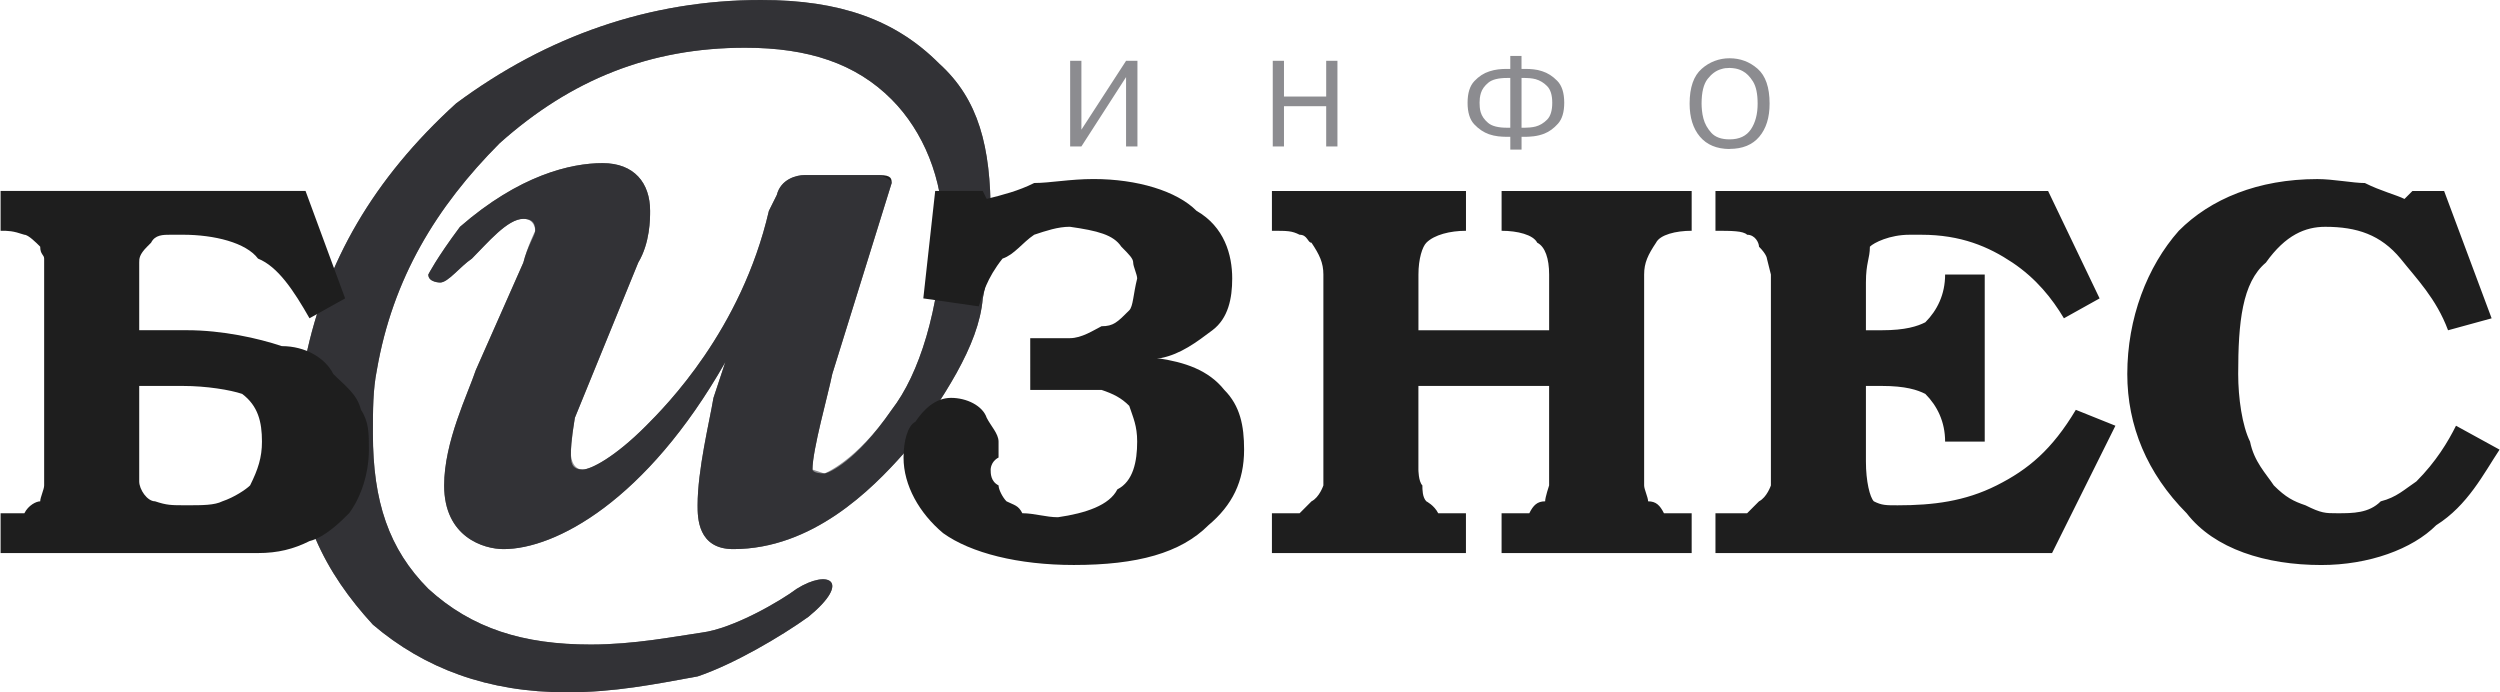 <svg width="130" height="36" viewBox="0 0 130 36" fill="none" xmlns="http://www.w3.org/2000/svg">
<path fill-rule="evenodd" clip-rule="evenodd" d="M87.968 9.931H78.083V12.001C78.907 12.001 79.731 12.207 79.936 12.621C80.349 12.828 80.555 13.449 80.555 14.277V17.174H73.759V14.277C73.759 13.449 73.965 12.828 74.171 12.621C74.583 12.207 75.407 12.001 76.231 12.001V9.931H66.14V12.001C66.963 12.001 67.169 12.001 67.58 12.207C67.993 12.207 67.993 12.621 68.198 12.621C68.61 13.242 68.816 13.656 68.816 14.277V25.242C68.816 25.242 68.61 25.862 68.198 26.069L67.58 26.689H66.14V28.759H76.229V26.689H74.787C74.581 26.276 74.17 26.069 74.17 26.069C73.964 25.862 73.964 25.448 73.964 25.242C73.757 25.034 73.757 24.415 73.757 24.415V20.07H80.554V25.242C80.554 25.242 80.347 25.862 80.347 26.069C79.935 26.069 79.73 26.276 79.524 26.689H78.082V28.759H87.967V26.689H86.525C86.318 26.276 86.114 26.069 85.701 26.069C85.701 25.862 85.495 25.448 85.495 25.242V14.276C85.495 13.655 85.701 13.242 86.114 12.621C86.318 12.207 87.143 12 87.967 12V9.931H87.968ZM89.204 9.931V12.001C90.027 12.001 90.644 12.001 90.85 12.207C91.263 12.207 91.468 12.621 91.468 12.828C91.88 13.242 91.88 13.449 91.88 13.449L92.087 14.277V25.242C92.087 25.242 91.88 25.862 91.468 26.069L90.85 26.689H89.204V28.759H106.707L110.002 22.138L107.943 21.311C106.707 23.38 105.471 24.415 103.824 25.242C102.176 26.069 100.529 26.276 98.676 26.276C98.057 26.276 97.851 26.276 97.44 26.069C97.234 25.862 97.028 25.034 97.028 24V20.069H97.852C99.087 20.069 99.706 20.275 100.117 20.483C100.736 21.105 101.146 21.932 101.146 22.965H103.206V14.276H101.146C101.146 15.31 100.735 16.138 100.117 16.759C99.706 16.966 99.088 17.173 97.852 17.173H97.028V14.69C97.028 13.656 97.234 13.449 97.234 12.828C97.44 12.621 98.263 12.207 99.293 12.207H99.911C101.97 12.207 103.412 12.828 104.648 13.655C105.883 14.483 106.707 15.517 107.324 16.551L109.179 15.517L106.501 9.931L89.204 9.931ZM127.712 22.138C127.299 22.965 126.682 24.001 125.652 25.034C125.033 25.448 124.623 25.862 123.799 26.069C123.18 26.689 122.357 26.689 121.534 26.689C120.915 26.689 120.71 26.689 119.885 26.276C119.268 26.069 118.856 25.862 118.239 25.242C117.826 24.62 117.209 24.001 117.003 22.966C116.592 22.139 116.386 20.69 116.386 19.449C116.386 16.759 116.592 14.691 117.826 13.656C118.855 12.208 119.885 11.794 120.915 11.794C122.563 11.794 123.799 12.208 124.829 13.449C125.652 14.484 126.682 15.518 127.299 17.174L129.565 16.553L127.094 9.932H125.446L125.033 10.346C124.622 10.139 123.799 9.932 122.974 9.518C122.357 9.518 121.327 9.312 120.504 9.312C117.415 9.312 114.943 10.346 113.296 12.002C111.648 13.864 110.619 16.553 110.619 19.45C110.619 22.14 111.648 24.622 113.707 26.691C115.149 28.554 117.826 29.381 120.71 29.381C123.18 29.381 125.445 28.554 126.682 27.312C128.328 26.277 129.154 24.622 129.977 23.381L127.712 22.138ZM48.84 3.31C46.575 1.035 43.692 0 39.574 0C33.807 0 28.453 1.862 23.717 5.379C19.393 9.31 16.922 13.656 15.892 18.62C15.48 20.069 15.273 21.104 15.273 22.137C15.273 26.689 16.921 29.792 19.392 32.483C22.069 34.759 25.364 36 29.483 36C31.954 36 34.013 35.586 36.278 35.173C38.131 34.551 40.603 33.104 42.044 32.069C44.309 30.206 43.074 29.587 41.426 30.62C40.602 31.242 38.131 32.689 36.484 32.896C35.042 33.104 32.982 33.516 30.718 33.516C27.216 33.516 24.539 32.689 22.274 30.62C20.215 28.551 19.391 26.069 19.391 22.551C19.391 21.31 19.391 20.275 19.597 19.241C20.421 14.482 22.686 10.758 25.981 7.448C29.688 4.137 33.806 2.482 38.748 2.482C42.043 2.482 44.514 3.31 46.367 5.172C48.015 6.827 49.044 9.31 49.044 12.001C48.838 16.139 47.808 19.448 46.367 21.311C44.514 24.001 43.072 24.621 42.866 24.621C42.248 24.621 42.248 24.415 42.248 24.415C42.248 23.38 43.072 20.484 43.278 19.449L46.366 9.518C46.366 9.312 46.366 9.104 45.748 9.104H41.836C41.424 9.104 40.6 9.311 40.394 10.139L39.982 10.967C38.541 17.174 34.629 21.105 33.599 22.139C31.951 23.794 30.716 24.415 30.303 24.415C29.686 24.415 29.686 24.001 29.686 23.588C29.686 23.38 29.686 22.966 29.892 21.725L33.187 13.656C33.805 12.621 33.805 11.38 33.805 10.966C33.805 9.517 32.981 8.483 31.334 8.483C29.686 8.483 27.009 9.104 23.92 11.794C22.684 13.449 22.272 14.277 22.272 14.277C22.272 14.691 22.89 14.691 22.89 14.691C23.302 14.691 23.92 13.863 24.537 13.449C25.361 12.622 26.39 11.38 27.214 11.38C27.832 11.38 27.832 11.794 27.832 12.001C27.832 12.208 27.42 12.828 27.214 13.656L24.743 19.243C24.331 20.484 23.096 22.966 23.096 25.243C23.096 27.933 25.155 28.553 26.185 28.553C28.862 28.553 33.598 26.071 37.717 18.829L37.1 20.691C36.893 21.933 36.275 24.416 36.275 26.277C36.275 26.899 36.275 28.553 38.128 28.553C42.247 28.553 45.336 25.449 46.984 23.588C49.043 20.691 50.896 18.001 51.103 15.519C51.514 13.657 51.514 12.209 51.514 11.174C51.518 7.655 50.9 5.172 48.84 3.31Z" fill="#1E1E1E"/>
<path fill-rule="evenodd" clip-rule="evenodd" d="M48.84 3.31C46.575 1.035 43.692 0 39.574 0C33.807 0 28.453 1.862 23.717 5.379C19.393 9.31 16.922 13.656 15.892 18.62C15.48 20.069 15.273 21.104 15.273 22.137C15.273 26.689 16.921 29.792 19.392 32.483C22.069 34.759 25.364 36 29.483 36C31.954 36 34.013 35.586 36.278 35.173C38.131 34.551 40.603 33.104 42.044 32.069C44.309 30.206 43.074 29.587 41.426 30.62C40.602 31.242 38.131 32.689 36.484 32.896C35.042 33.104 32.982 33.516 30.718 33.516C27.216 33.516 24.539 32.689 22.274 30.62C20.215 28.551 19.391 26.069 19.391 22.551C19.391 21.31 19.391 20.275 19.597 19.241C20.421 14.482 22.686 10.758 25.981 7.448C29.688 4.137 33.806 2.482 38.748 2.482C42.043 2.482 44.514 3.31 46.367 5.172C48.015 6.827 49.044 9.31 49.044 12.001C48.838 16.139 47.808 19.448 46.367 21.311C44.514 24.001 42.866 24.621 42.866 24.621L42.248 24.415C42.248 23.38 43.072 20.484 43.278 19.449L46.366 9.518C46.366 9.312 45.748 9.104 45.748 9.104H41.836C41.424 9.104 40.6 9.311 40.394 10.139L39.982 10.967C38.541 17.174 34.629 21.105 33.599 22.139C31.951 23.794 30.716 24.415 30.303 24.415C29.686 24.415 29.686 23.588 29.686 23.588C29.686 23.588 29.686 22.966 29.892 21.725L33.187 13.656C33.805 12.621 33.805 11.38 33.805 10.966C33.805 9.517 32.981 8.483 31.334 8.483C29.686 8.483 27.009 9.104 23.92 11.794C22.684 13.449 22.272 14.277 22.272 14.277C22.272 14.691 22.89 14.691 22.89 14.691C23.302 14.691 23.92 13.863 24.537 13.449C25.361 12.622 26.39 11.38 27.214 11.38C27.832 11.38 27.832 12.001 27.832 12.001C27.832 12.001 27.42 12.828 27.214 13.656L24.743 19.243C24.331 20.484 23.096 22.966 23.096 25.243C23.096 27.933 25.155 28.553 26.185 28.553C28.862 28.553 33.598 26.071 37.717 18.829L37.1 20.691C36.893 21.933 36.275 24.416 36.275 26.277C36.275 26.899 36.275 28.553 38.128 28.553C42.247 28.553 45.336 25.449 46.984 23.588C49.043 20.691 50.896 18.001 51.103 15.519C51.514 13.657 51.514 12.209 51.514 11.174C51.518 7.655 50.9 5.172 48.84 3.31Z" fill="#404046" fill-opacity="0.6"/>
<path fill-rule="evenodd" clip-rule="evenodd" d="M0.031 9.931V12C0.443 12 0.649 12 1.267 12.207C1.472 12.207 1.885 12.621 2.091 12.828C2.091 13.242 2.296 13.242 2.296 13.449V25.242C2.296 25.448 2.091 25.862 2.091 26.069C1.885 26.069 1.472 26.275 1.267 26.689H0.031V28.759H13.417C14.447 28.759 15.27 28.551 16.094 28.137C16.918 27.931 17.742 27.102 18.153 26.688C18.771 25.861 19.183 24.619 19.183 23.378C19.183 22.551 19.183 21.931 18.771 21.309C18.565 20.482 17.947 20.068 17.33 19.446C16.918 18.619 15.888 17.998 14.653 17.998C13.417 17.585 11.564 17.171 9.711 17.171H7.239V13.654C7.239 13.447 7.239 13.24 7.651 12.827L7.857 12.62C8.063 12.206 8.475 12.206 8.887 12.206H9.504C11.152 12.206 12.799 12.62 13.417 13.447C14.447 13.861 15.27 15.102 16.094 16.55L17.947 15.516L15.888 9.93H0.031V9.931ZM7.239 20.069H9.504C10.74 20.069 11.976 20.275 12.593 20.483C13.417 21.104 13.622 21.931 13.622 22.965C13.622 23.792 13.417 24.414 13.005 25.241C12.799 25.447 12.181 25.861 11.564 26.068C11.152 26.274 10.534 26.274 9.711 26.274C8.887 26.274 8.681 26.274 8.063 26.068C7.651 26.068 7.239 25.447 7.239 25.033V20.069ZM53.573 20.275H57.28C57.897 20.483 58.309 20.689 58.721 21.104C58.926 21.724 59.133 22.137 59.133 22.965C59.133 24 58.926 25.034 58.103 25.447C57.691 26.274 56.455 26.688 55.014 26.896C54.397 26.896 53.778 26.688 53.161 26.688C52.955 26.274 52.749 26.274 52.337 26.068C52.131 25.86 51.925 25.447 51.925 25.241C51.514 25.033 51.514 24.619 51.514 24.414C51.514 24.414 51.514 24 51.925 23.792V22.965C51.925 22.552 51.514 22.138 51.308 21.724C51.102 21.104 50.278 20.689 49.454 20.689C48.63 20.689 48.013 21.311 47.601 21.931C47.189 22.138 46.984 22.965 46.984 23.793C46.984 25.242 47.807 26.689 49.043 27.724C50.484 28.759 52.955 29.379 55.839 29.379C59.133 29.379 61.398 28.759 62.84 27.31C64.076 26.275 64.693 25.034 64.693 23.379C64.693 22.138 64.488 21.104 63.664 20.275C62.84 19.241 61.605 18.828 60.163 18.62H60.369C61.398 18.414 62.222 17.793 63.046 17.172C63.87 16.552 64.075 15.517 64.075 14.482C64.075 13.241 63.663 11.792 62.222 10.965C61.193 9.93 59.133 9.31 56.868 9.31C55.632 9.31 54.603 9.516 53.779 9.516C52.955 9.93 52.132 10.137 51.308 10.344L51.102 9.93H48.63L48.012 15.517L50.895 15.931C51.101 15.31 51.307 14.482 52.131 13.447C52.749 13.241 53.16 12.62 53.778 12.206C54.397 11.999 55.014 11.792 55.632 11.792C57.073 11.999 57.896 12.206 58.308 12.827C58.72 13.241 58.926 13.447 58.926 13.654C58.926 13.86 59.133 14.275 59.133 14.482C58.926 15.309 58.926 15.93 58.721 16.137C58.103 16.758 57.897 16.964 57.28 16.964C56.868 17.171 56.25 17.585 55.632 17.585H53.572L53.573 20.275Z" fill="#1E1E1E"/>
<path fill-rule="evenodd" clip-rule="evenodd" d="M58.555 3.163H59.147V7.615H58.555V4.009L56.233 7.615H55.648V3.163H56.233V6.744L58.555 3.163ZM66.767 7.615H66.183V3.163H66.767V5.021H68.962V3.163H69.547V7.615H68.962V5.523H66.767V7.615ZM78.535 7.113H78.287C78.182 7.113 78.051 7.104 77.899 7.088C77.739 7.069 77.581 7.033 77.428 6.98C77.149 6.882 76.893 6.71 76.661 6.465C76.43 6.219 76.314 5.846 76.314 5.345C76.314 4.84 76.432 4.464 76.668 4.216C76.903 3.968 77.164 3.8 77.447 3.711C77.605 3.66 77.755 3.626 77.901 3.609C78.048 3.593 78.176 3.584 78.287 3.584H78.535V2.909H79.119V3.584H79.361C79.471 3.584 79.6 3.591 79.747 3.606C79.893 3.62 80.043 3.653 80.195 3.704C80.479 3.793 80.741 3.961 80.98 4.207C81.22 4.453 81.34 4.832 81.34 5.346C81.34 5.825 81.233 6.186 81.016 6.431C80.799 6.674 80.563 6.847 80.304 6.949C80.128 7.017 79.944 7.063 79.757 7.086C79.583 7.104 79.452 7.114 79.362 7.114H79.121V7.781H78.536L78.535 7.113ZM78.535 4.054H78.37C77.916 4.054 77.59 4.136 77.394 4.299C77.197 4.462 77.068 4.641 77.008 4.836C76.981 4.924 76.962 5.014 76.951 5.106C76.935 5.262 76.934 5.42 76.948 5.576C76.955 5.659 76.97 5.745 76.996 5.834C77.055 6.037 77.184 6.223 77.381 6.39C77.578 6.558 77.907 6.642 78.37 6.642H78.535V4.054ZM79.285 6.642C79.365 6.642 79.455 6.638 79.553 6.629C79.656 6.62 79.757 6.603 79.858 6.578C80.074 6.519 80.272 6.401 80.45 6.222C80.627 6.044 80.717 5.751 80.717 5.344C80.717 4.941 80.626 4.651 80.445 4.473C80.282 4.305 80.077 4.182 79.852 4.117C79.75 4.091 79.651 4.075 79.553 4.066C79.455 4.058 79.365 4.053 79.285 4.053H79.12V6.642L79.285 6.642ZM89.94 7.749C89.27 7.745 88.756 7.531 88.397 7.107C88.039 6.683 87.86 6.11 87.86 5.39C87.86 4.546 88.071 3.942 88.49 3.577C88.888 3.221 89.405 3.026 89.94 3.03C90.496 3.03 90.98 3.213 91.397 3.577C91.812 3.942 92.019 4.546 92.019 5.39C92.019 6.115 91.84 6.688 91.482 7.111C91.125 7.533 90.61 7.743 89.94 7.743V7.749ZM89.94 7.247C90.445 7.247 90.814 7.073 91.047 6.726C91.28 6.378 91.397 5.933 91.397 5.39C91.397 4.877 91.316 4.492 91.154 4.236C90.994 3.979 90.815 3.8 90.621 3.698C90.499 3.631 90.368 3.585 90.232 3.561C90.135 3.545 90.037 3.535 89.939 3.533C89.871 3.533 89.799 3.537 89.723 3.545C89.645 3.554 89.568 3.571 89.494 3.597C89.239 3.669 89.007 3.837 88.798 4.102C88.588 4.368 88.482 4.797 88.482 5.39C88.482 5.492 88.489 5.61 88.502 5.746C88.515 5.882 88.54 6.021 88.578 6.166C88.65 6.438 88.788 6.685 88.992 6.91C89.197 7.134 89.511 7.247 89.94 7.247Z" fill="#404046" fill-opacity="0.6"/>
</svg>
